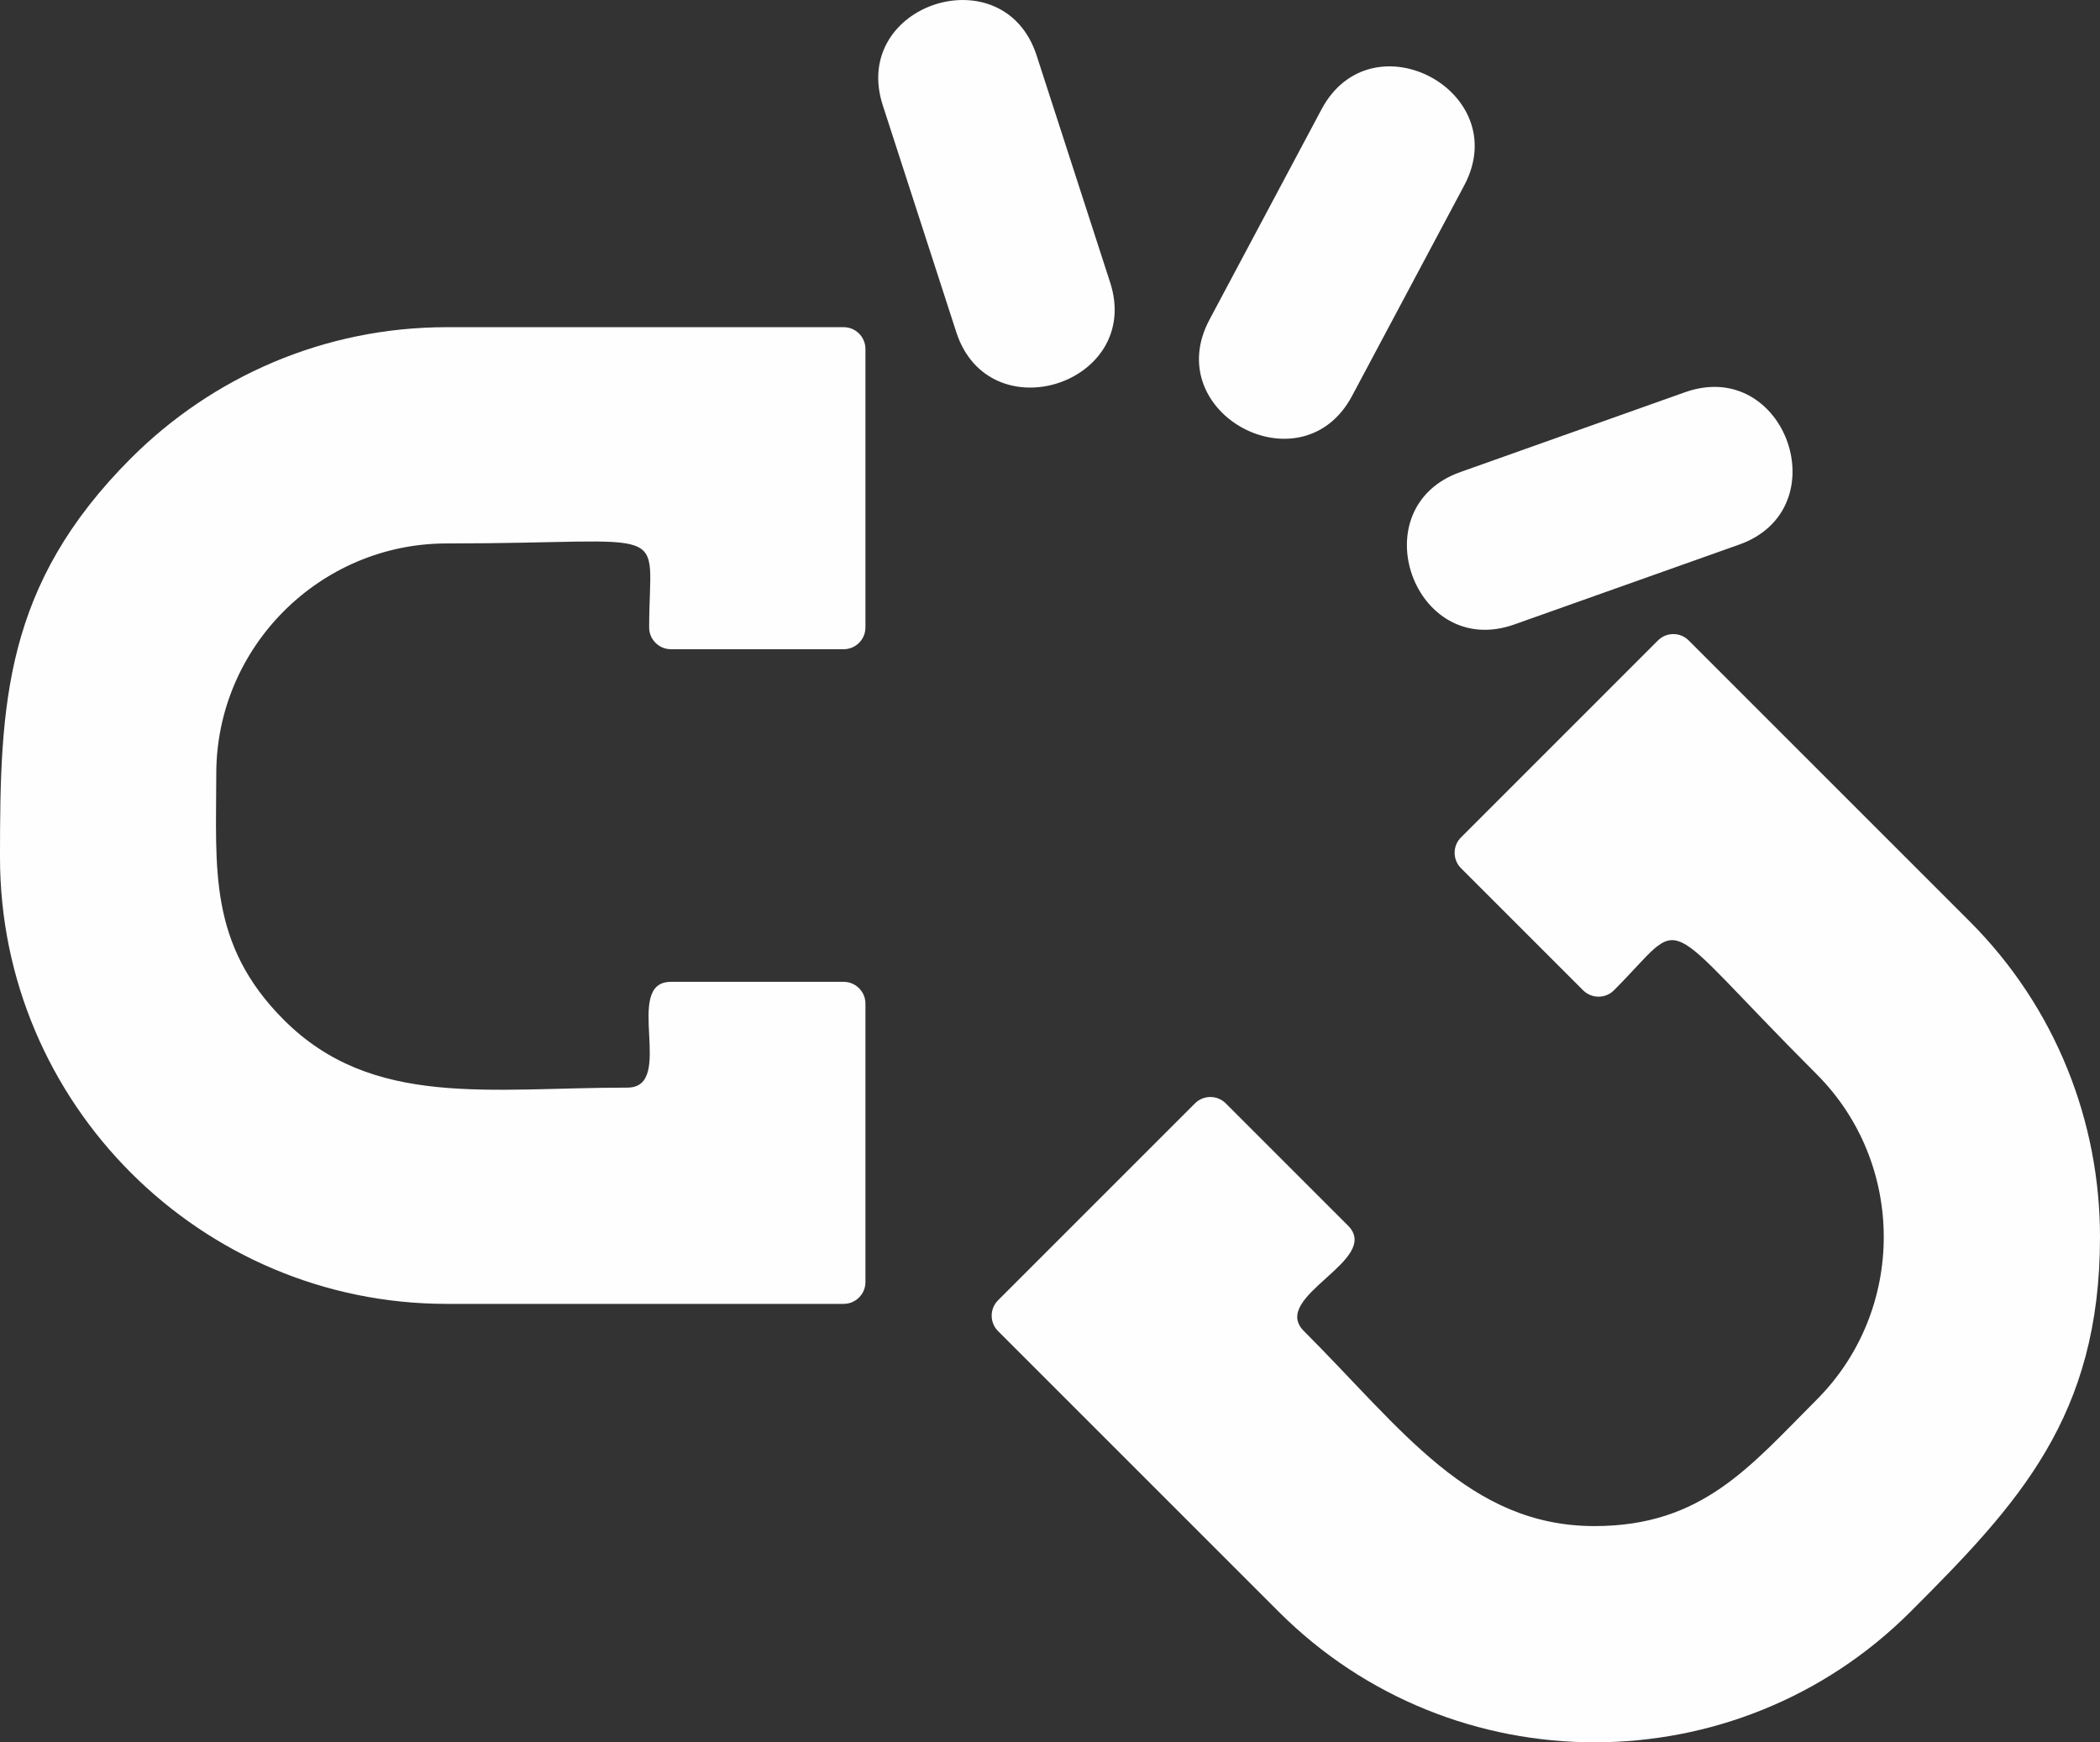 <?xml version="1.0" encoding="UTF-8"?>
<!DOCTYPE svg PUBLIC "-//W3C//DTD SVG 1.1//EN" "http://www.w3.org/Graphics/SVG/1.1/DTD/svg11.dtd">
<!-- Creator: CorelDRAW -->
<svg xmlns="http://www.w3.org/2000/svg" xml:space="preserve" width="19.419mm" height="16.113mm" version="1.1" style="shape-rendering:geometricPrecision; text-rendering:geometricPrecision; image-rendering:optimizeQuality; fill-rule:evenodd; clip-rule:evenodd"
viewBox="0 0 3908.64 3243.2"
 xmlns:xlink="http://www.w3.org/1999/xlink"
 xmlns:xodm="http://www.corel.com/coreldraw/odm/2003">
 <rect x="0" y="0" width="3908.64" height="3243.2" fill="#333333" stroke="none"/>
 <defs>
  <style type="text/css">
   <![CDATA[
    .fil0 {fill:#FEFEFE;fill-rule:nonzero}
   ]]>
  </style>
 </defs>
 <g id="Camada_x0020_1">
  <path class="fil0" d="M1208.25 1168.02c0,-198.16 53.42,-156.43 -376.99,-156.43 -235.81,0 -428.72,192.86 -428.72,428.72 0,174.93 -15.86,316.5 125.92,458.28 164.82,164.82 381.54,125.92 639.33,125.92 90.98,0 -10.06,-196.89 80.91,-196.89l321.64 0c22.28,0 40.46,18.18 40.46,40.46l0 518.52c0,22.28 -18.18,40.46 -40.46,40.46l-739.08 0c-458.06,0 -831.27,-373.2 -831.27,-831.27 0,-284.36 7.25,-506.29 243.86,-742.89 150.51,-150.51 358.37,-243.86 587.4,-243.86l739.08 0c22.28,0 40.46,18.18 40.46,40.46l0 518.52c0,22.28 -18.18,40.46 -40.46,40.46l-321.64 0c-22.28,0 -40.46,-18.18 -40.46,-40.46zm1795.63 675.42c140.11,-140.13 72.86,-148.38 377.19,155.95 166.74,166.74 166.8,439.5 0,606.3 -123.7,123.7 -212.65,235.01 -413.1,235.01 -233.28,0 -358.75,-180.79 -541.11,-363.04 -64.35,-64.31 146.35,-132.08 82,-196.42l-227.44 -227.44c-15.74,-15.74 -41.44,-15.74 -57.2,0l-366.66 366.66c-15.74,15.76 -15.74,41.46 0,57.2l522.61 522.61c323.87,323.89 851.61,323.93 1175.59,0 201.07,-201.03 352.88,-363.06 352.88,-697.72 0,-212.87 -80.97,-425.86 -242.92,-587.8l-522.61 -522.61c-15.76,-15.76 -41.46,-15.76 -57.22,0l-366.64 366.66c-15.76,15.74 -15.76,41.44 0,57.2l227.42 227.44c15.76,15.74 41.46,15.74 57.22,0zm132.78 -1113.47c186.74,-65.7 286.86,217.82 99.97,283.92l-418.27 148.56c-186.54,65.98 -287.1,-217.72 -99.97,-283.84l418.27 -148.64zm-676.75 -526.86c93.59,-174.42 358.71,-32.59 265.26,142.26l-208.72 391.74c-93.25,174.49 -358.79,32.79 -265.22,-142.22l208.68 -391.78zm-816.97 -7.53c-60.44,-188.53 225.77,-280.68 286.6,-91.96l136.77 422.27c60.7,188.27 -225.67,280.84 -286.56,91.96l-136.81 -422.27z"/>
 </g>
</svg>
